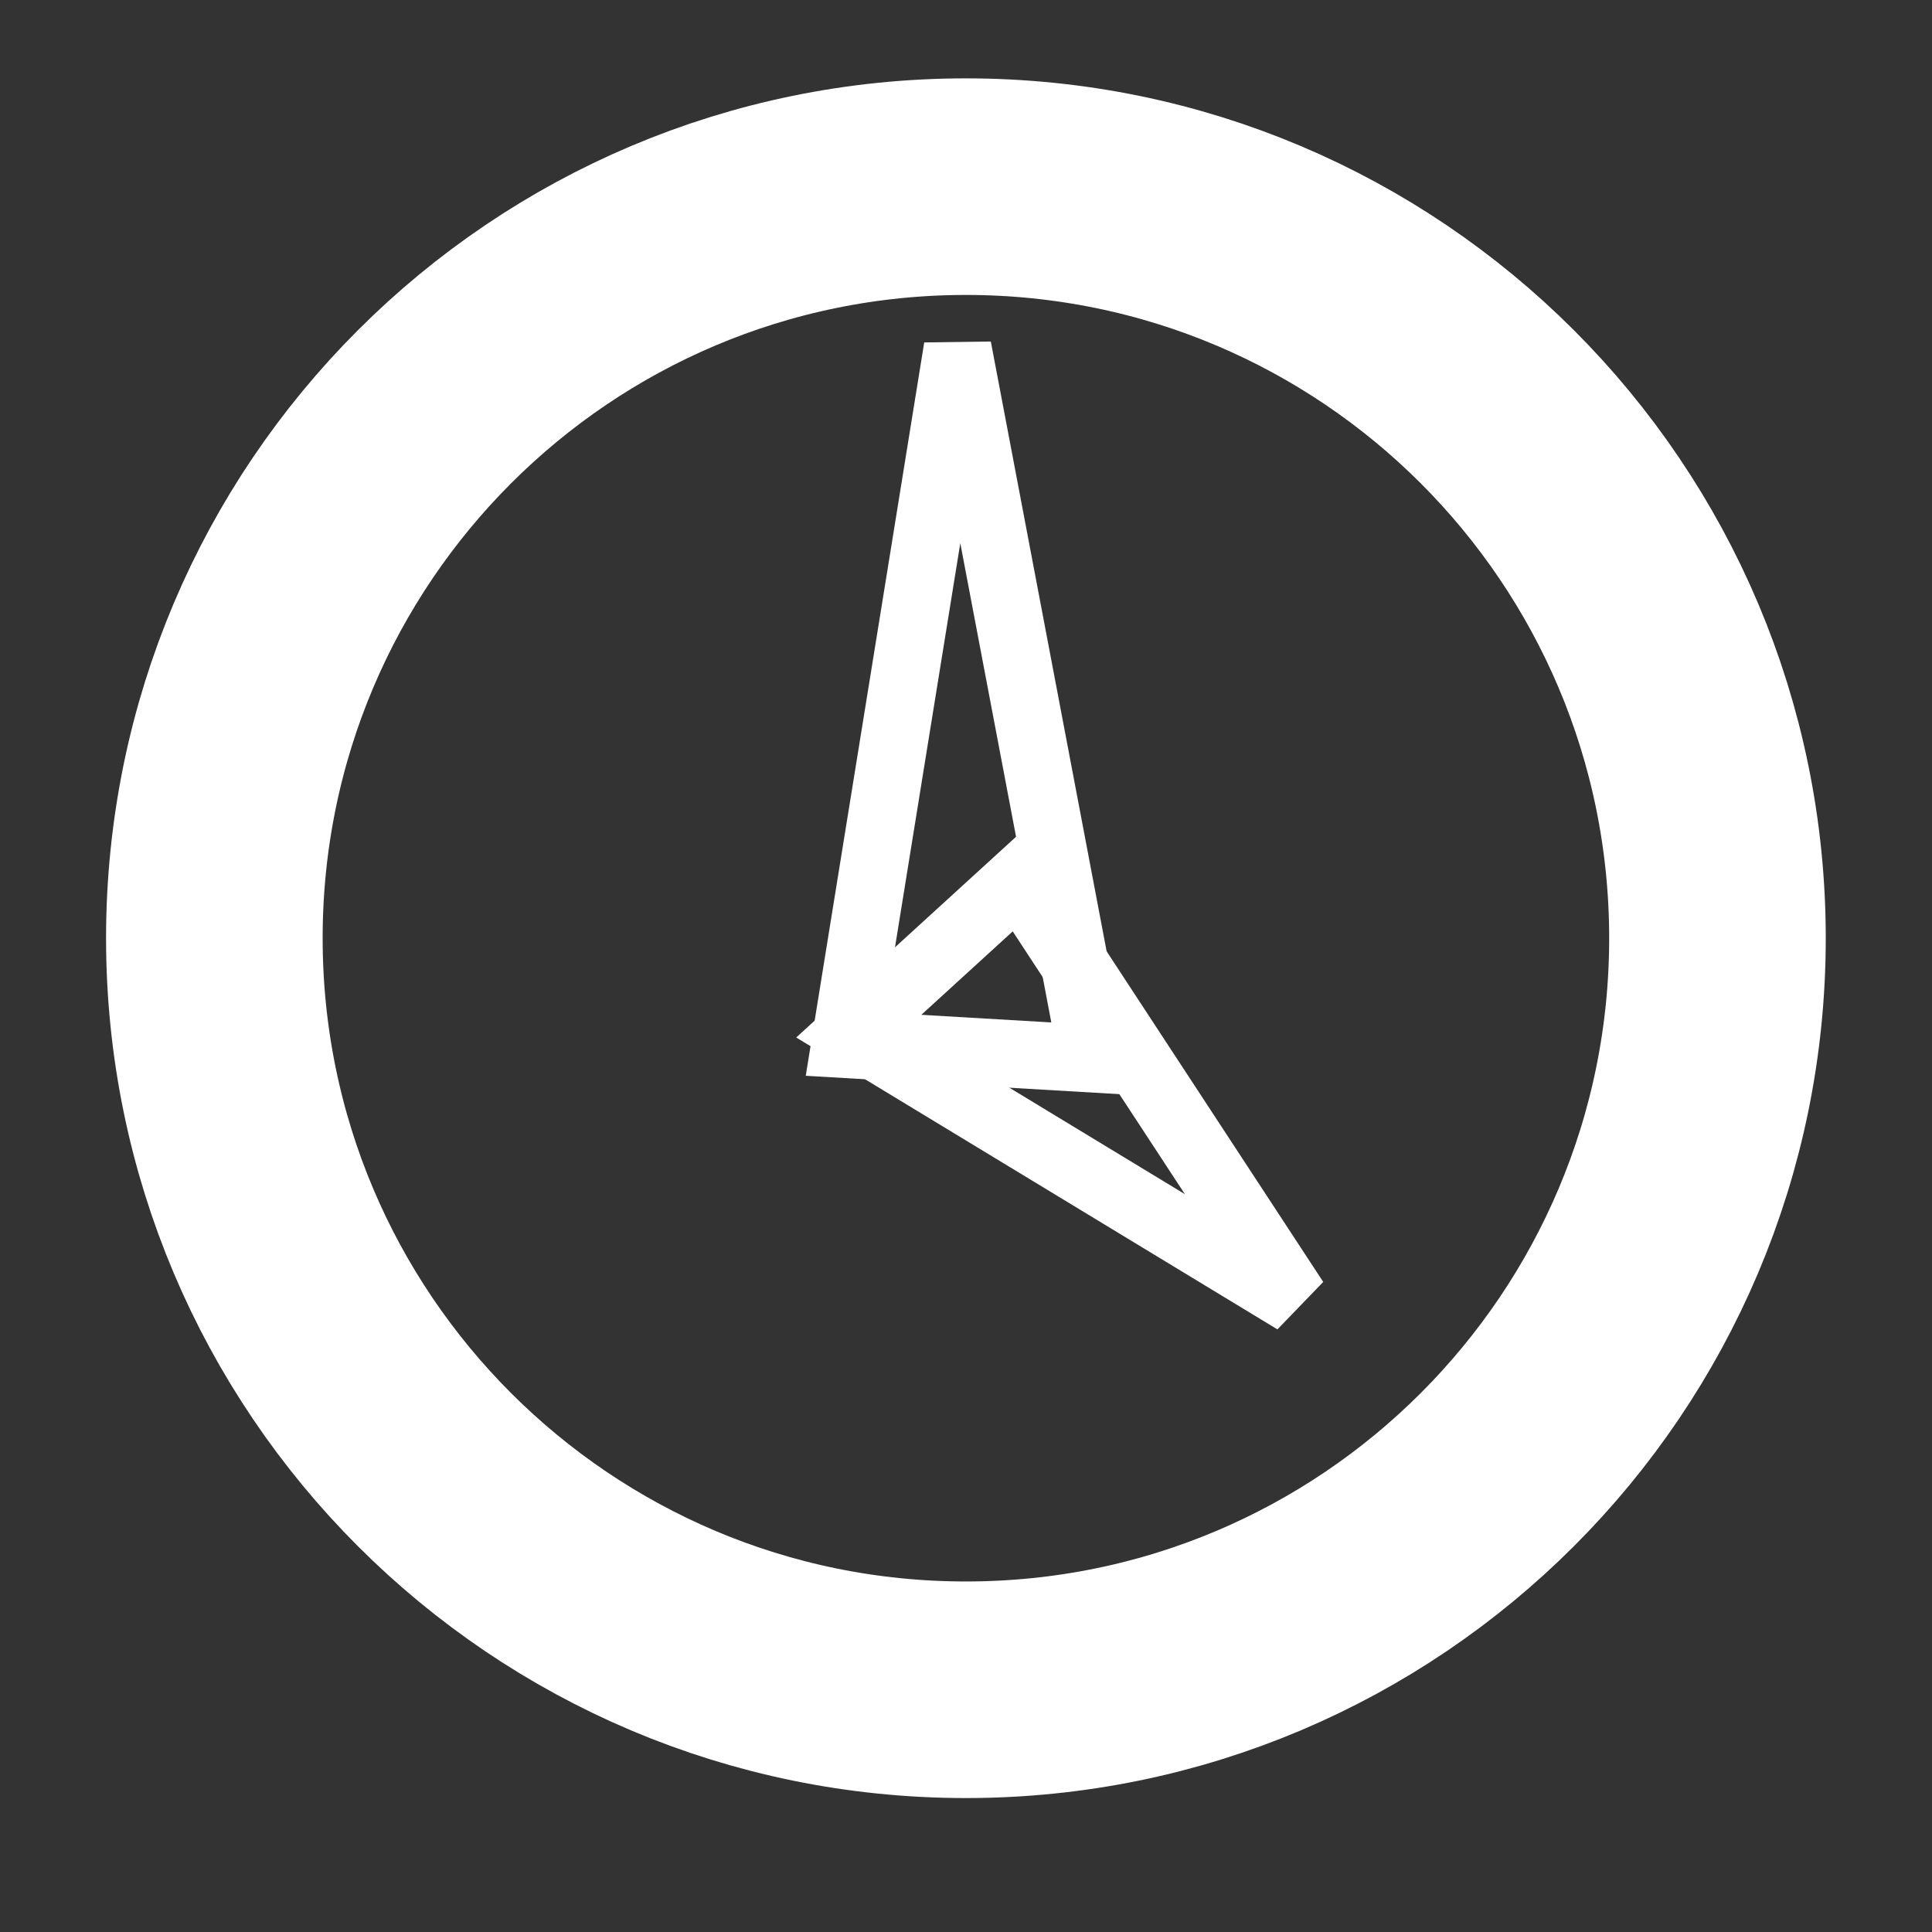 <?xml version="1.0" encoding="UTF-8" standalone="no"?>
<!-- Created with Inkscape (http://www.inkscape.org/) -->

<svg
   xmlns:dc="http://purl.org/dc/elements/1.1/"
   xmlns:cc="http://creativecommons.org/ns#"
   xmlns:rdf="http://www.w3.org/1999/02/22-rdf-syntax-ns#"
   xmlns:svg="http://www.w3.org/2000/svg"
   xmlns="http://www.w3.org/2000/svg"
   xmlns:sodipodi="http://sodipodi.sourceforge.net/DTD/sodipodi-0.dtd"
   xmlns:inkscape="http://www.inkscape.org/namespaces/inkscape"
   width="400"
   height="400"
   id="svg7348"
   version="1.1"
   inkscape:version="0.47pre4 r22446"
   sodipodi:docname="watchlater_white.svg"
   inkscape:export-filename="/home/shamansir/Workspace/vimeoid/mockup/watchlater_white.png"
   inkscape:export-xdpi="10.8"
   inkscape:export-ydpi="10.8">
  <rect width="100%" height="100%" fill="#333333" stroke="none"/>
  <defs
     id="defs7350">
    <inkscape:perspective
       sodipodi:type="inkscape:persp3d"
       inkscape:vp_x="0 : 526.18109 : 1"
       inkscape:vp_y="0 : 1000 : 0"
       inkscape:vp_z="744.09448 : 526.18109 : 1"
       inkscape:persp3d-origin="372.04724 : 350.78739 : 1"
       id="perspective7356" />
    <inkscape:perspective
       id="perspective7341"
       inkscape:persp3d-origin="0.5 : 0.33333333 : 1"
       inkscape:vp_z="1 : 0.5 : 1"
       inkscape:vp_y="0 : 1000 : 0"
       inkscape:vp_x="0 : 0.5 : 1"
       sodipodi:type="inkscape:persp3d" />
  </defs>
  <sodipodi:namedview
     id="base"
     pagecolor="#ff68ff"
     bordercolor="#666666"
     borderopacity="1.0"
     inkscape:pageopacity="1"
     inkscape:pageshadow="2"
     inkscape:zoom="2.28"
     inkscape:cx="141.1469"
     inkscape:cy="193.37972"
     inkscape:document-units="px"
     inkscape:current-layer="g7392"
     showgrid="false"
     inkscape:window-width="1366"
     inkscape:window-height="695"
     inkscape:window-x="0"
     inkscape:window-y="25"
     inkscape:window-maximized="1" />
  <g
     inkscape:label="Layer 1"
     inkscape:groupmode="layer"
     id="layer1"
     transform="translate(0,-652.362)">
    <g
       id="g7392">
      <path
         transform="matrix(15.543,0,0,15.543,-785.087,-1680.854)"
         d="m 73.388,162.611 c 0,5.529 -4.482,10.011 -10.011,10.011 -5.529,0 -10.011,-4.482 -10.011,-10.011 0,-5.529 4.482,-10.011 10.011,-10.011 5.529,0 10.011,4.482 10.011,10.011 z"
         sodipodi:ry="10.011102"
         sodipodi:rx="10.011102"
         sodipodi:cy="162.61061"
         sodipodi:cx="63.377056"
         id="path7307"
         style="fill:none;stroke:#ffffff;stroke-width:2.885;stroke-miterlimit:4;stroke-opacity:1;stroke-dasharray:none"
         sodipodi:type="arc" />
      <path
         id="path7309"
         d="m 176.471,866.029 34.551,-31.547 57.084,87.129 -91.635,-55.582 z"
         style="fill:none;fill-opacity:1;stroke:#ffffff;stroke-width:14;stroke-miterlimit:4;stroke-dasharray:none;stroke-opacity:1" />
      <path
         id="path7309-5"
         d="m 226.214,871.56 -51.245,-3.004 23.293,-144.181 27.952,147.185 z"
         style="fill:none;fill-opacity:1;stroke:#ffffff;stroke-opacity:1;stroke-width:14;stroke-miterlimit:4;stroke-dasharray:none" />
    </g>
  </g>
</svg>
